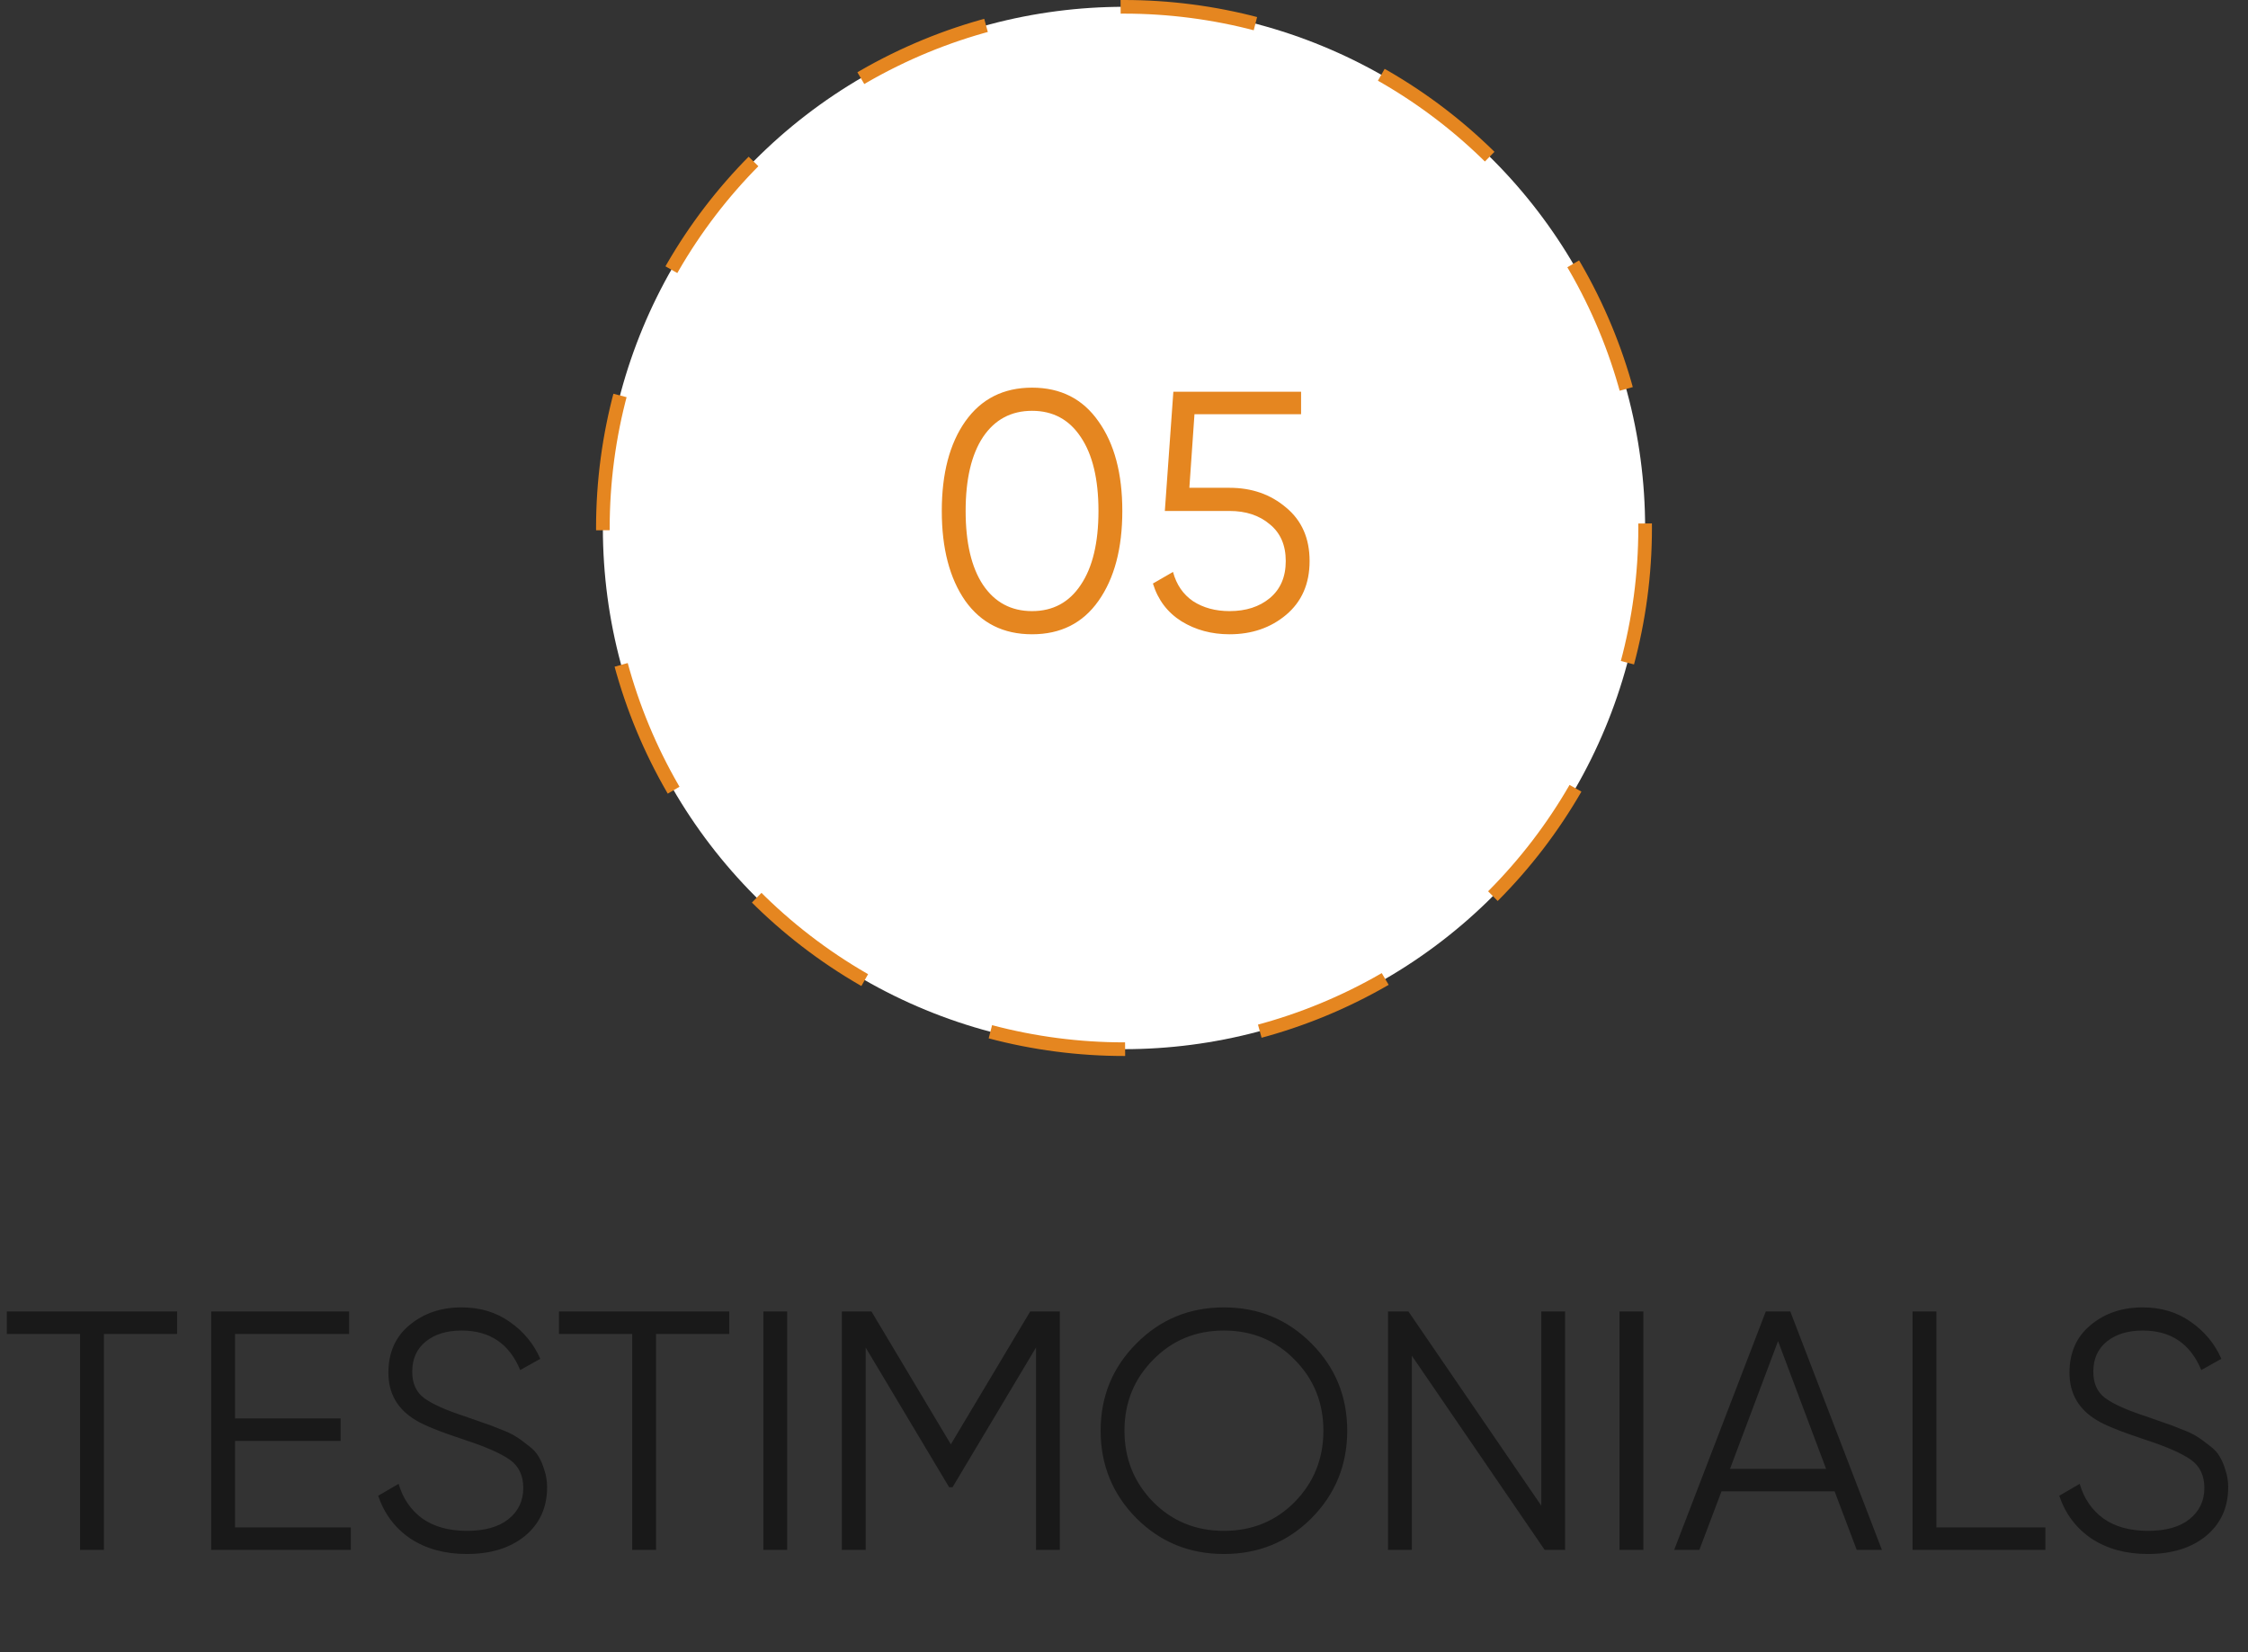 <svg width="132" height="97" viewBox="0 0 132 97" fill="none" xmlns="http://www.w3.org/2000/svg">
<rect x="0" y="0" width="132" height="97" fill="#333333" stroke="none"/>
<g id="Group 1000002194">
<g id="Group 1000002186">
<circle id="Ellipse 320" cx="66" cy="31" r="30.6" fill="white" stroke="#E58620" stroke-width="0.8" stroke-dasharray="8 8"/>
<path id="05" d="M64.501 35.28C63.581 36.587 62.281 37.24 60.601 37.24C58.921 37.24 57.614 36.587 56.681 35.28C55.761 33.96 55.301 32.2 55.301 30C55.301 27.8 55.761 26.047 56.681 24.74C57.614 23.42 58.921 22.76 60.601 22.76C62.281 22.76 63.581 23.42 64.501 24.74C65.434 26.047 65.901 27.8 65.901 30C65.901 32.2 65.434 33.96 64.501 35.28ZM57.721 34.34C58.414 35.367 59.374 35.88 60.601 35.88C61.827 35.88 62.781 35.367 63.461 34.34C64.154 33.313 64.501 31.867 64.501 30C64.501 28.133 64.154 26.687 63.461 25.66C62.781 24.633 61.827 24.12 60.601 24.12C59.374 24.12 58.414 24.633 57.721 25.66C57.041 26.687 56.701 28.133 56.701 30C56.701 31.867 57.041 33.313 57.721 34.34ZM72.198 28.64C73.505 28.64 74.612 29.027 75.518 29.8C76.438 30.56 76.898 31.607 76.898 32.94C76.898 34.273 76.438 35.327 75.518 36.1C74.612 36.86 73.505 37.24 72.198 37.24C71.145 37.24 70.205 36.987 69.378 36.48C68.552 35.96 67.992 35.22 67.698 34.26L68.878 33.58C69.078 34.327 69.472 34.9 70.058 35.3C70.658 35.687 71.372 35.88 72.198 35.88C73.158 35.88 73.945 35.627 74.558 35.12C75.185 34.6 75.498 33.873 75.498 32.94C75.498 32.007 75.185 31.287 74.558 30.78C73.945 30.26 73.158 30 72.198 30H68.398L68.898 23H76.398V24.32H70.138L69.838 28.64H72.198Z" fill="#E58620"/>
</g>
<path id="TESTIMONIALS" d="M10.4 77V78.32H6.1V91H4.7V78.32H0.4V77H10.4ZM13.801 89.68H20.601V91H12.401V77H20.501V78.32H13.801V83.28H20.001V84.6H13.801V89.68ZM27.406 91.24C26.126 91.24 25.026 90.94 24.106 90.34C23.2 89.727 22.566 88.887 22.206 87.82L23.406 87.12C23.66 87.987 24.126 88.667 24.806 89.16C25.486 89.64 26.36 89.88 27.426 89.88C28.466 89.88 29.273 89.653 29.846 89.2C30.433 88.733 30.726 88.12 30.726 87.36C30.726 86.627 30.46 86.073 29.926 85.7C29.393 85.327 28.513 84.94 27.286 84.54C25.833 84.06 24.873 83.673 24.406 83.38C23.34 82.74 22.806 81.813 22.806 80.6C22.806 79.413 23.22 78.48 24.046 77.8C24.873 77.107 25.893 76.76 27.106 76.76C28.2 76.76 29.146 77.047 29.946 77.62C30.746 78.18 31.34 78.9 31.726 79.78L30.546 80.44C29.906 78.893 28.76 78.12 27.106 78.12C26.24 78.12 25.54 78.333 25.006 78.76C24.473 79.187 24.206 79.78 24.206 80.54C24.206 81.233 24.446 81.753 24.926 82.1C25.406 82.447 26.2 82.8 27.306 83.16C27.813 83.333 28.173 83.46 28.386 83.54C28.613 83.607 28.933 83.727 29.346 83.9C29.773 84.06 30.086 84.207 30.286 84.34C30.486 84.46 30.726 84.633 31.006 84.86C31.3 85.073 31.506 85.293 31.626 85.52C31.76 85.733 31.873 86 31.966 86.32C32.073 86.627 32.126 86.96 32.126 87.32C32.126 88.507 31.693 89.46 30.826 90.18C29.96 90.887 28.82 91.24 27.406 91.24ZM42.822 77V78.32H38.522V91H37.122V78.32H32.822V77H42.822ZM44.823 77H46.223V91H44.823V77ZM62.232 77V91H60.832V79.12L55.932 87.32H55.732L50.832 79.12V91H49.432V77H51.172L55.832 84.8L60.492 77H62.232ZM77.008 89.14C75.608 90.54 73.895 91.24 71.868 91.24C69.841 91.24 68.128 90.54 66.728 89.14C65.328 87.727 64.628 86.013 64.628 84C64.628 81.987 65.328 80.28 66.728 78.88C68.128 77.467 69.841 76.76 71.868 76.76C73.895 76.76 75.608 77.467 77.008 78.88C78.408 80.28 79.108 81.987 79.108 84C79.108 86.013 78.408 87.727 77.008 89.14ZM67.708 88.18C68.828 89.313 70.215 89.88 71.868 89.88C73.522 89.88 74.908 89.313 76.028 88.18C77.148 87.033 77.708 85.64 77.708 84C77.708 82.36 77.148 80.973 76.028 79.84C74.908 78.693 73.522 78.12 71.868 78.12C70.215 78.12 68.828 78.693 67.708 79.84C66.588 80.973 66.028 82.36 66.028 84C66.028 85.64 66.588 87.033 67.708 88.18ZM90.502 77H91.902V91H90.702L82.902 79.6V91H81.502V77H82.702L90.502 88.4V77ZM95.096 77H96.496V91H95.096V77ZM109.025 91L107.725 87.56H101.085L99.785 91H98.305L103.685 77H105.125L110.505 91H109.025ZM101.585 86.24H107.225L104.405 78.74L101.585 86.24ZM113.703 89.68H120.103V91H112.303V77H113.703V89.68ZM126.117 91.24C124.837 91.24 123.737 90.94 122.817 90.34C121.911 89.727 121.277 88.887 120.917 87.82L122.117 87.12C122.371 87.987 122.837 88.667 123.517 89.16C124.197 89.64 125.071 89.88 126.137 89.88C127.177 89.88 127.984 89.653 128.557 89.2C129.144 88.733 129.437 88.12 129.437 87.36C129.437 86.627 129.171 86.073 128.637 85.7C128.104 85.327 127.224 84.94 125.997 84.54C124.544 84.06 123.584 83.673 123.117 83.38C122.051 82.74 121.517 81.813 121.517 80.6C121.517 79.413 121.931 78.48 122.757 77.8C123.584 77.107 124.604 76.76 125.817 76.76C126.911 76.76 127.857 77.047 128.657 77.62C129.457 78.18 130.051 78.9 130.437 79.78L129.257 80.44C128.617 78.893 127.471 78.12 125.817 78.12C124.951 78.12 124.251 78.333 123.717 78.76C123.184 79.187 122.917 79.78 122.917 80.54C122.917 81.233 123.157 81.753 123.637 82.1C124.117 82.447 124.911 82.8 126.017 83.16C126.524 83.333 126.884 83.46 127.097 83.54C127.324 83.607 127.644 83.727 128.057 83.9C128.484 84.06 128.797 84.207 128.997 84.34C129.197 84.46 129.437 84.633 129.717 84.86C130.011 85.073 130.217 85.293 130.337 85.52C130.471 85.733 130.584 86 130.677 86.32C130.784 86.627 130.837 86.96 130.837 87.32C130.837 88.507 130.404 89.46 129.537 90.18C128.671 90.887 127.531 91.24 126.117 91.24Z" fill="black" fill-opacity="0.5"/>
</g>
</svg>
